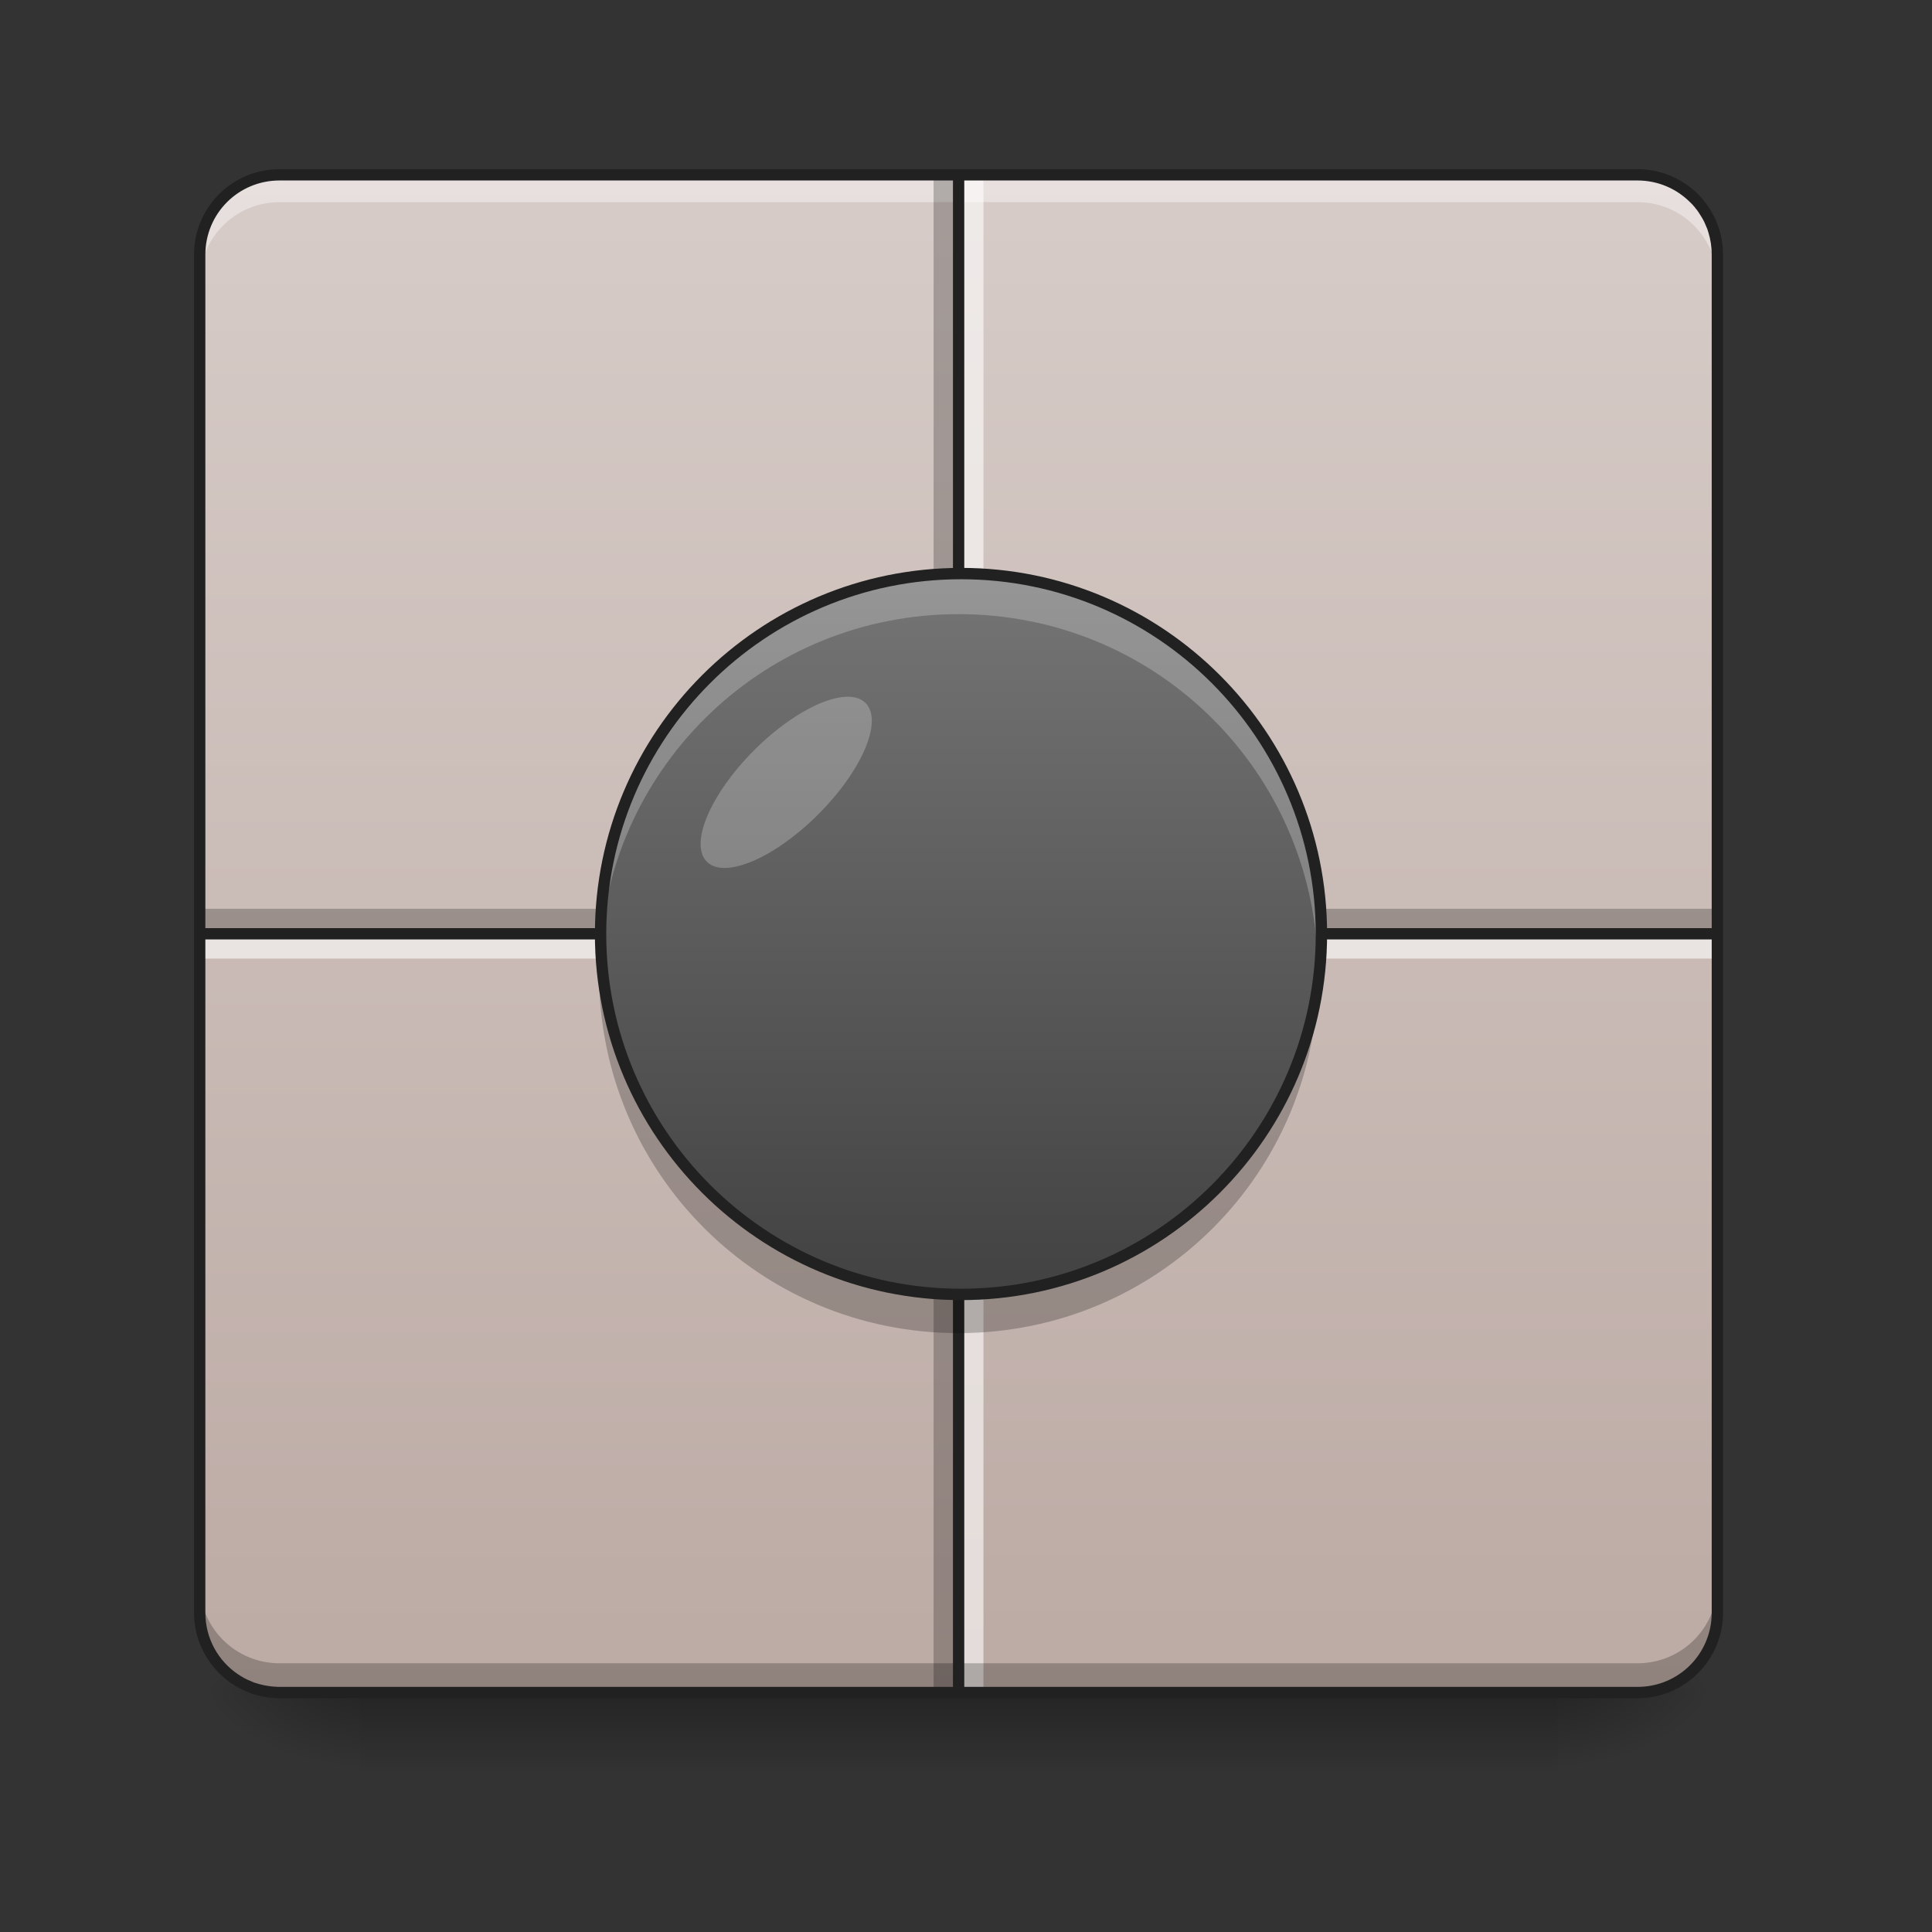 <?xml version="1.0" encoding="UTF-8"?>
<svg xmlns="http://www.w3.org/2000/svg" xmlns:xlink="http://www.w3.org/1999/xlink" width="48pt" height="48pt" viewBox="0 0 48 48" version="1.1">
<rect x="0" y="0" width="48" height="48" fill="#333333" stroke="none"/>
<defs>
<linearGradient id="linear0" gradientUnits="userSpaceOnUse" x1="254" y1="233.5" x2="254" y2="254.667" gradientTransform="matrix(0.094,0,0,0.094,-0,20.158)">
<stop offset="0" style="stop-color:rgb(0%,0%,0%);stop-opacity:0.275;"/>
<stop offset="1" style="stop-color:rgb(0%,0%,0%);stop-opacity:0;"/>
</linearGradient>
<radialGradient id="radial0" gradientUnits="userSpaceOnUse" cx="450.909" cy="189.579" fx="450.909" fy="189.579" r="21.167" gradientTransform="matrix(0,-0.117,-0.211,-0,78.196,95.393)">
<stop offset="0" style="stop-color:rgb(0%,0%,0%);stop-opacity:0.314;"/>
<stop offset="0.222" style="stop-color:rgb(0%,0%,0%);stop-opacity:0.275;"/>
<stop offset="1" style="stop-color:rgb(0%,0%,0%);stop-opacity:0;"/>
</radialGradient>
<radialGradient id="radial1" gradientUnits="userSpaceOnUse" cx="450.909" cy="189.579" fx="450.909" fy="189.579" r="21.167" gradientTransform="matrix(-0,0.117,0.211,0,-30.566,-11.291)">
<stop offset="0" style="stop-color:rgb(0%,0%,0%);stop-opacity:0.314;"/>
<stop offset="0.222" style="stop-color:rgb(0%,0%,0%);stop-opacity:0.275;"/>
<stop offset="1" style="stop-color:rgb(0%,0%,0%);stop-opacity:0;"/>
</radialGradient>
<radialGradient id="radial2" gradientUnits="userSpaceOnUse" cx="450.909" cy="189.579" fx="450.909" fy="189.579" r="21.167" gradientTransform="matrix(-0,-0.117,0.211,-0,-30.566,95.393)">
<stop offset="0" style="stop-color:rgb(0%,0%,0%);stop-opacity:0.314;"/>
<stop offset="0.222" style="stop-color:rgb(0%,0%,0%);stop-opacity:0.275;"/>
<stop offset="1" style="stop-color:rgb(0%,0%,0%);stop-opacity:0;"/>
</radialGradient>
<radialGradient id="radial3" gradientUnits="userSpaceOnUse" cx="450.909" cy="189.579" fx="450.909" fy="189.579" r="21.167" gradientTransform="matrix(0,0.117,-0.211,0,78.196,-11.291)">
<stop offset="0" style="stop-color:rgb(0%,0%,0%);stop-opacity:0.314;"/>
<stop offset="0.222" style="stop-color:rgb(0%,0%,0%);stop-opacity:0.275;"/>
<stop offset="1" style="stop-color:rgb(0%,0%,0%);stop-opacity:0;"/>
</radialGradient>
<linearGradient id="linear1" gradientUnits="userSpaceOnUse" x1="169.333" y1="233.5" x2="169.333" y2="-168.667" gradientTransform="matrix(0.094,0,0,0.094,0,20.158)">
<stop offset="0" style="stop-color:rgb(73.725%,66.667%,64.314%);stop-opacity:1;"/>
<stop offset="1" style="stop-color:rgb(84.314%,80%,78.431%);stop-opacity:1;"/>
</linearGradient>
<linearGradient id="linear2" gradientUnits="userSpaceOnUse" x1="169.333" y1="233.5" x2="169.333" y2="-168.667" gradientTransform="matrix(0.094,0,0,0.094,0,20.158)">
<stop offset="0" style="stop-color:rgb(73.725%,66.667%,64.314%);stop-opacity:1;"/>
<stop offset="1" style="stop-color:rgb(84.314%,80%,78.431%);stop-opacity:1;"/>
</linearGradient>
<linearGradient id="linear3" gradientUnits="userSpaceOnUse" x1="455.083" y1="-62.834" x2="52.917" y2="-62.834" gradientTransform="matrix(0,0.094,0.094,0,20.775,-0.617)">
<stop offset="0" style="stop-color:rgb(73.725%,66.667%,64.314%);stop-opacity:1;"/>
<stop offset="1" style="stop-color:rgb(84.314%,80%,78.431%);stop-opacity:1;"/>
</linearGradient>
<linearGradient id="linear4" gradientUnits="userSpaceOnUse" x1="158.75" y1="0.667" x2="158.75" y2="-136.917" gradientTransform="matrix(0.13,0,0,0.13,3.892,32.042)">
<stop offset="0" style="stop-color:rgb(25.882%,25.882%,25.882%);stop-opacity:1;"/>
<stop offset="1" style="stop-color:rgb(45.882%,45.882%,45.882%);stop-opacity:1;"/>
</linearGradient>
</defs>
<g id="surface1">
<path style=" stroke:none;fill-rule:nonzero;fill:url(#linear0);" d="M 8.93 41.902 L 38.699 41.902 L 38.699 44.109 L 8.93 44.109 Z M 8.93 41.902 "/>
<path style=" stroke:none;fill-rule:nonzero;fill:url(#radial0);" d="M 38.699 42.051 L 42.668 42.051 L 42.668 40.066 L 38.699 40.066 Z M 38.699 42.051 "/>
<path style=" stroke:none;fill-rule:nonzero;fill:url(#radial1);" d="M 8.93 42.051 L 4.961 42.051 L 4.961 44.035 L 8.93 44.035 Z M 8.93 42.051 "/>
<path style=" stroke:none;fill-rule:nonzero;fill:url(#radial2);" d="M 8.93 42.051 L 4.961 42.051 L 4.961 40.066 L 8.93 40.066 Z M 8.93 42.051 "/>
<path style=" stroke:none;fill-rule:nonzero;fill:url(#radial3);" d="M 38.699 42.051 L 42.668 42.051 L 42.668 44.035 L 38.699 44.035 Z M 38.699 42.051 "/>
<path style=" stroke:none;fill-rule:nonzero;fill:url(#linear1);" d="M 6.945 4.344 L 40.684 4.344 C 41.781 4.344 42.668 5.234 42.668 6.328 L 42.668 40.066 C 42.668 41.164 41.781 42.051 40.684 42.051 L 6.945 42.051 C 5.852 42.051 4.961 41.164 4.961 40.066 L 4.961 6.328 C 4.961 5.234 5.852 4.344 6.945 4.344 Z M 6.945 4.344 "/>
<path style=" stroke:none;fill-rule:nonzero;fill:url(#linear2);" d="M 23.816 4.344 L 23.816 23.199 L 42.668 23.199 L 42.668 6.328 C 42.668 5.23 41.781 4.344 40.684 4.344 Z M 23.816 4.344 "/>
<path style=" stroke:none;fill-rule:nonzero;fill:rgb(0%,0%,0%);fill-opacity:0.235;" d="M 4.961 22.578 L 42.668 22.578 L 42.668 23.074 L 4.961 23.074 Z M 4.961 22.578 "/>
<path style=" stroke:none;fill-rule:nonzero;fill:rgb(100%,100%,100%);fill-opacity:0.392;" d="M 4.961 7.008 L 4.961 6.281 C 4.961 5.184 5.848 4.297 6.945 4.297 L 40.684 4.297 C 41.781 4.297 42.668 5.184 42.668 6.281 L 42.668 7.008 C 42.668 5.91 41.781 5.023 40.684 5.023 L 6.945 5.023 C 5.848 5.023 4.961 5.91 4.961 7.008 Z M 4.961 7.008 "/>
<path style=" stroke:none;fill-rule:nonzero;fill:url(#linear3);" d="M 4.961 23.199 L 23.816 23.199 L 23.816 42.051 L 6.945 42.051 C 5.848 42.051 4.961 41.164 4.961 40.066 Z M 4.961 23.199 "/>
<path style=" stroke:none;fill-rule:nonzero;fill:rgb(0%,0%,0%);fill-opacity:0.235;" d="M 23.195 42.051 L 23.195 4.344 L 23.691 4.344 L 23.691 42.051 Z M 23.195 42.051 "/>
<path style=" stroke:none;fill-rule:nonzero;fill:rgb(100%,100%,100%);fill-opacity:0.588;" d="M 23.938 42.051 L 23.938 4.344 L 24.434 4.344 L 24.434 42.051 Z M 23.938 42.051 "/>
<path style=" stroke:none;fill-rule:nonzero;fill:rgb(100%,100%,100%);fill-opacity:0.588;" d="M 4.961 23.32 L 42.668 23.32 L 42.668 23.816 L 4.961 23.816 Z M 4.961 23.32 "/>
<path style=" stroke:none;fill-rule:nonzero;fill:rgb(0%,0%,0%);fill-opacity:0.235;" d="M 4.961 39.34 L 4.961 40.066 C 4.961 41.164 5.848 42.051 6.945 42.051 L 40.684 42.051 C 41.781 42.051 42.668 41.164 42.668 40.066 L 42.668 39.34 C 42.668 40.441 41.781 41.324 40.684 41.324 L 6.945 41.324 C 5.848 41.324 4.961 40.441 4.961 39.34 Z M 4.961 39.34 "/>
<path style=" stroke:none;fill-rule:nonzero;fill:rgb(12.941%,12.941%,12.941%);fill-opacity:1;" d="M 23.676 4.203 L 6.945 4.203 C 5.77 4.203 4.82 5.152 4.82 6.328 L 4.82 40.066 C 4.82 40.398 4.895 40.711 5.031 40.988 C 5.047 41.02 5.062 41.051 5.078 41.078 C 5.438 41.742 6.137 42.191 6.945 42.191 L 40.684 42.191 C 41.859 42.191 42.809 41.242 42.809 40.066 L 42.809 6.328 C 42.809 6.145 42.785 5.969 42.742 5.797 C 42.73 5.75 42.719 5.707 42.703 5.664 C 42.699 5.656 42.699 5.652 42.695 5.648 C 42.691 5.629 42.688 5.613 42.68 5.598 C 42.676 5.586 42.672 5.578 42.668 5.566 C 42.668 5.562 42.664 5.555 42.66 5.551 C 42.656 5.531 42.648 5.516 42.641 5.5 C 42.637 5.484 42.629 5.469 42.621 5.453 C 42.617 5.445 42.613 5.438 42.609 5.43 C 42.605 5.422 42.602 5.414 42.598 5.406 C 42.594 5.391 42.586 5.375 42.578 5.359 C 42.57 5.344 42.562 5.332 42.551 5.316 C 42.543 5.301 42.535 5.285 42.527 5.27 C 42.52 5.254 42.512 5.242 42.5 5.227 C 42.484 5.195 42.465 5.168 42.445 5.141 C 42.441 5.133 42.434 5.125 42.43 5.117 C 42.414 5.098 42.402 5.074 42.387 5.055 C 42.367 5.031 42.344 5.004 42.324 4.977 C 42.301 4.949 42.281 4.926 42.258 4.898 C 42.234 4.875 42.211 4.848 42.188 4.824 C 41.801 4.441 41.27 4.203 40.684 4.203 Z M 6.945 4.484 L 23.676 4.484 L 23.676 23.059 L 5.102 23.059 L 5.102 6.328 C 5.102 5.305 5.922 4.484 6.945 4.484 Z M 23.957 4.484 L 40.684 4.484 C 41.195 4.484 41.656 4.691 41.988 5.023 C 42.012 5.043 42.031 5.066 42.051 5.086 C 42.07 5.109 42.09 5.129 42.109 5.152 C 42.121 5.172 42.137 5.191 42.152 5.207 C 42.156 5.215 42.16 5.219 42.164 5.223 C 42.18 5.246 42.199 5.27 42.215 5.297 C 42.262 5.367 42.309 5.445 42.348 5.527 C 42.371 5.582 42.395 5.637 42.418 5.691 C 42.426 5.723 42.438 5.75 42.445 5.777 C 42.5 5.953 42.527 6.137 42.527 6.328 L 42.527 23.059 L 23.957 23.059 Z M 5.102 23.34 L 23.676 23.34 L 23.676 41.91 L 6.945 41.91 C 6.914 41.91 6.883 41.91 6.852 41.906 C 6.66 41.898 6.48 41.859 6.309 41.801 C 6.254 41.777 6.199 41.754 6.145 41.73 C 6.062 41.691 5.984 41.645 5.914 41.598 C 5.422 41.266 5.102 40.707 5.102 40.066 Z M 23.957 23.34 L 42.527 23.34 L 42.527 40.066 C 42.527 41.09 41.707 41.91 40.684 41.91 L 23.957 41.91 Z M 23.957 23.34 "/>
<path style=" stroke:none;fill-rule:nonzero;fill:url(#linear4);" d="M 23.816 14.266 C 28.746 14.266 32.746 18.266 32.746 23.199 C 32.746 28.129 28.746 32.129 23.816 32.129 C 18.883 32.129 14.883 28.129 14.883 23.199 C 14.883 18.266 18.883 14.266 23.816 14.266 Z M 23.816 14.266 "/>
<path style=" stroke:none;fill-rule:nonzero;fill:rgb(100%,100%,100%);fill-opacity:0.235;" d="M 18.734 18.641 C 19.824 17.551 21.062 17.027 21.504 17.465 C 21.945 17.906 21.418 19.145 20.328 20.234 C 19.238 21.324 18 21.848 17.562 21.41 C 17.121 20.969 17.648 19.73 18.734 18.641 Z M 18.734 18.641 "/>
<path style=" stroke:none;fill-rule:nonzero;fill:rgb(100%,100%,100%);fill-opacity:0.235;" d="M 23.816 14.266 C 18.867 14.266 14.883 18.25 14.883 23.199 C 14.883 23.363 14.891 23.531 14.898 23.695 C 15.152 18.98 19.035 15.258 23.816 15.258 C 28.598 15.258 32.477 18.98 32.73 23.695 C 32.742 23.531 32.746 23.363 32.746 23.199 C 32.746 18.25 28.762 14.266 23.816 14.266 Z M 23.816 14.266 "/>
<path style=" stroke:none;fill-rule:nonzero;fill:rgb(2.353%,2.353%,2.353%);fill-opacity:0.235;" d="M 23.816 33.121 C 18.867 33.121 14.883 29.137 14.883 24.191 C 14.883 24.023 14.891 23.859 14.898 23.695 C 15.152 28.41 19.035 32.129 23.816 32.129 C 28.598 32.129 32.477 28.41 32.73 23.695 C 32.742 23.859 32.746 24.023 32.746 24.191 C 32.746 29.137 28.762 33.121 23.816 33.121 Z M 23.816 33.121 "/>
<path style="fill:none;stroke-width:3;stroke-linecap:round;stroke-linejoin:miter;stroke:rgb(12.941%,12.941%,12.941%);stroke-opacity:1;stroke-miterlimit:4;" d="M 254.017 -62.848 C 306.596 -62.848 349.258 -20.185 349.258 32.435 C 349.258 85.013 306.596 127.676 254.017 127.676 C 201.397 127.676 158.735 85.013 158.735 32.435 C 158.735 -20.185 201.397 -62.848 254.017 -62.848 Z M 254.017 -62.848 " transform="matrix(0.094,0,0,0.094,0,20.158)"/>
</g>
</svg>

